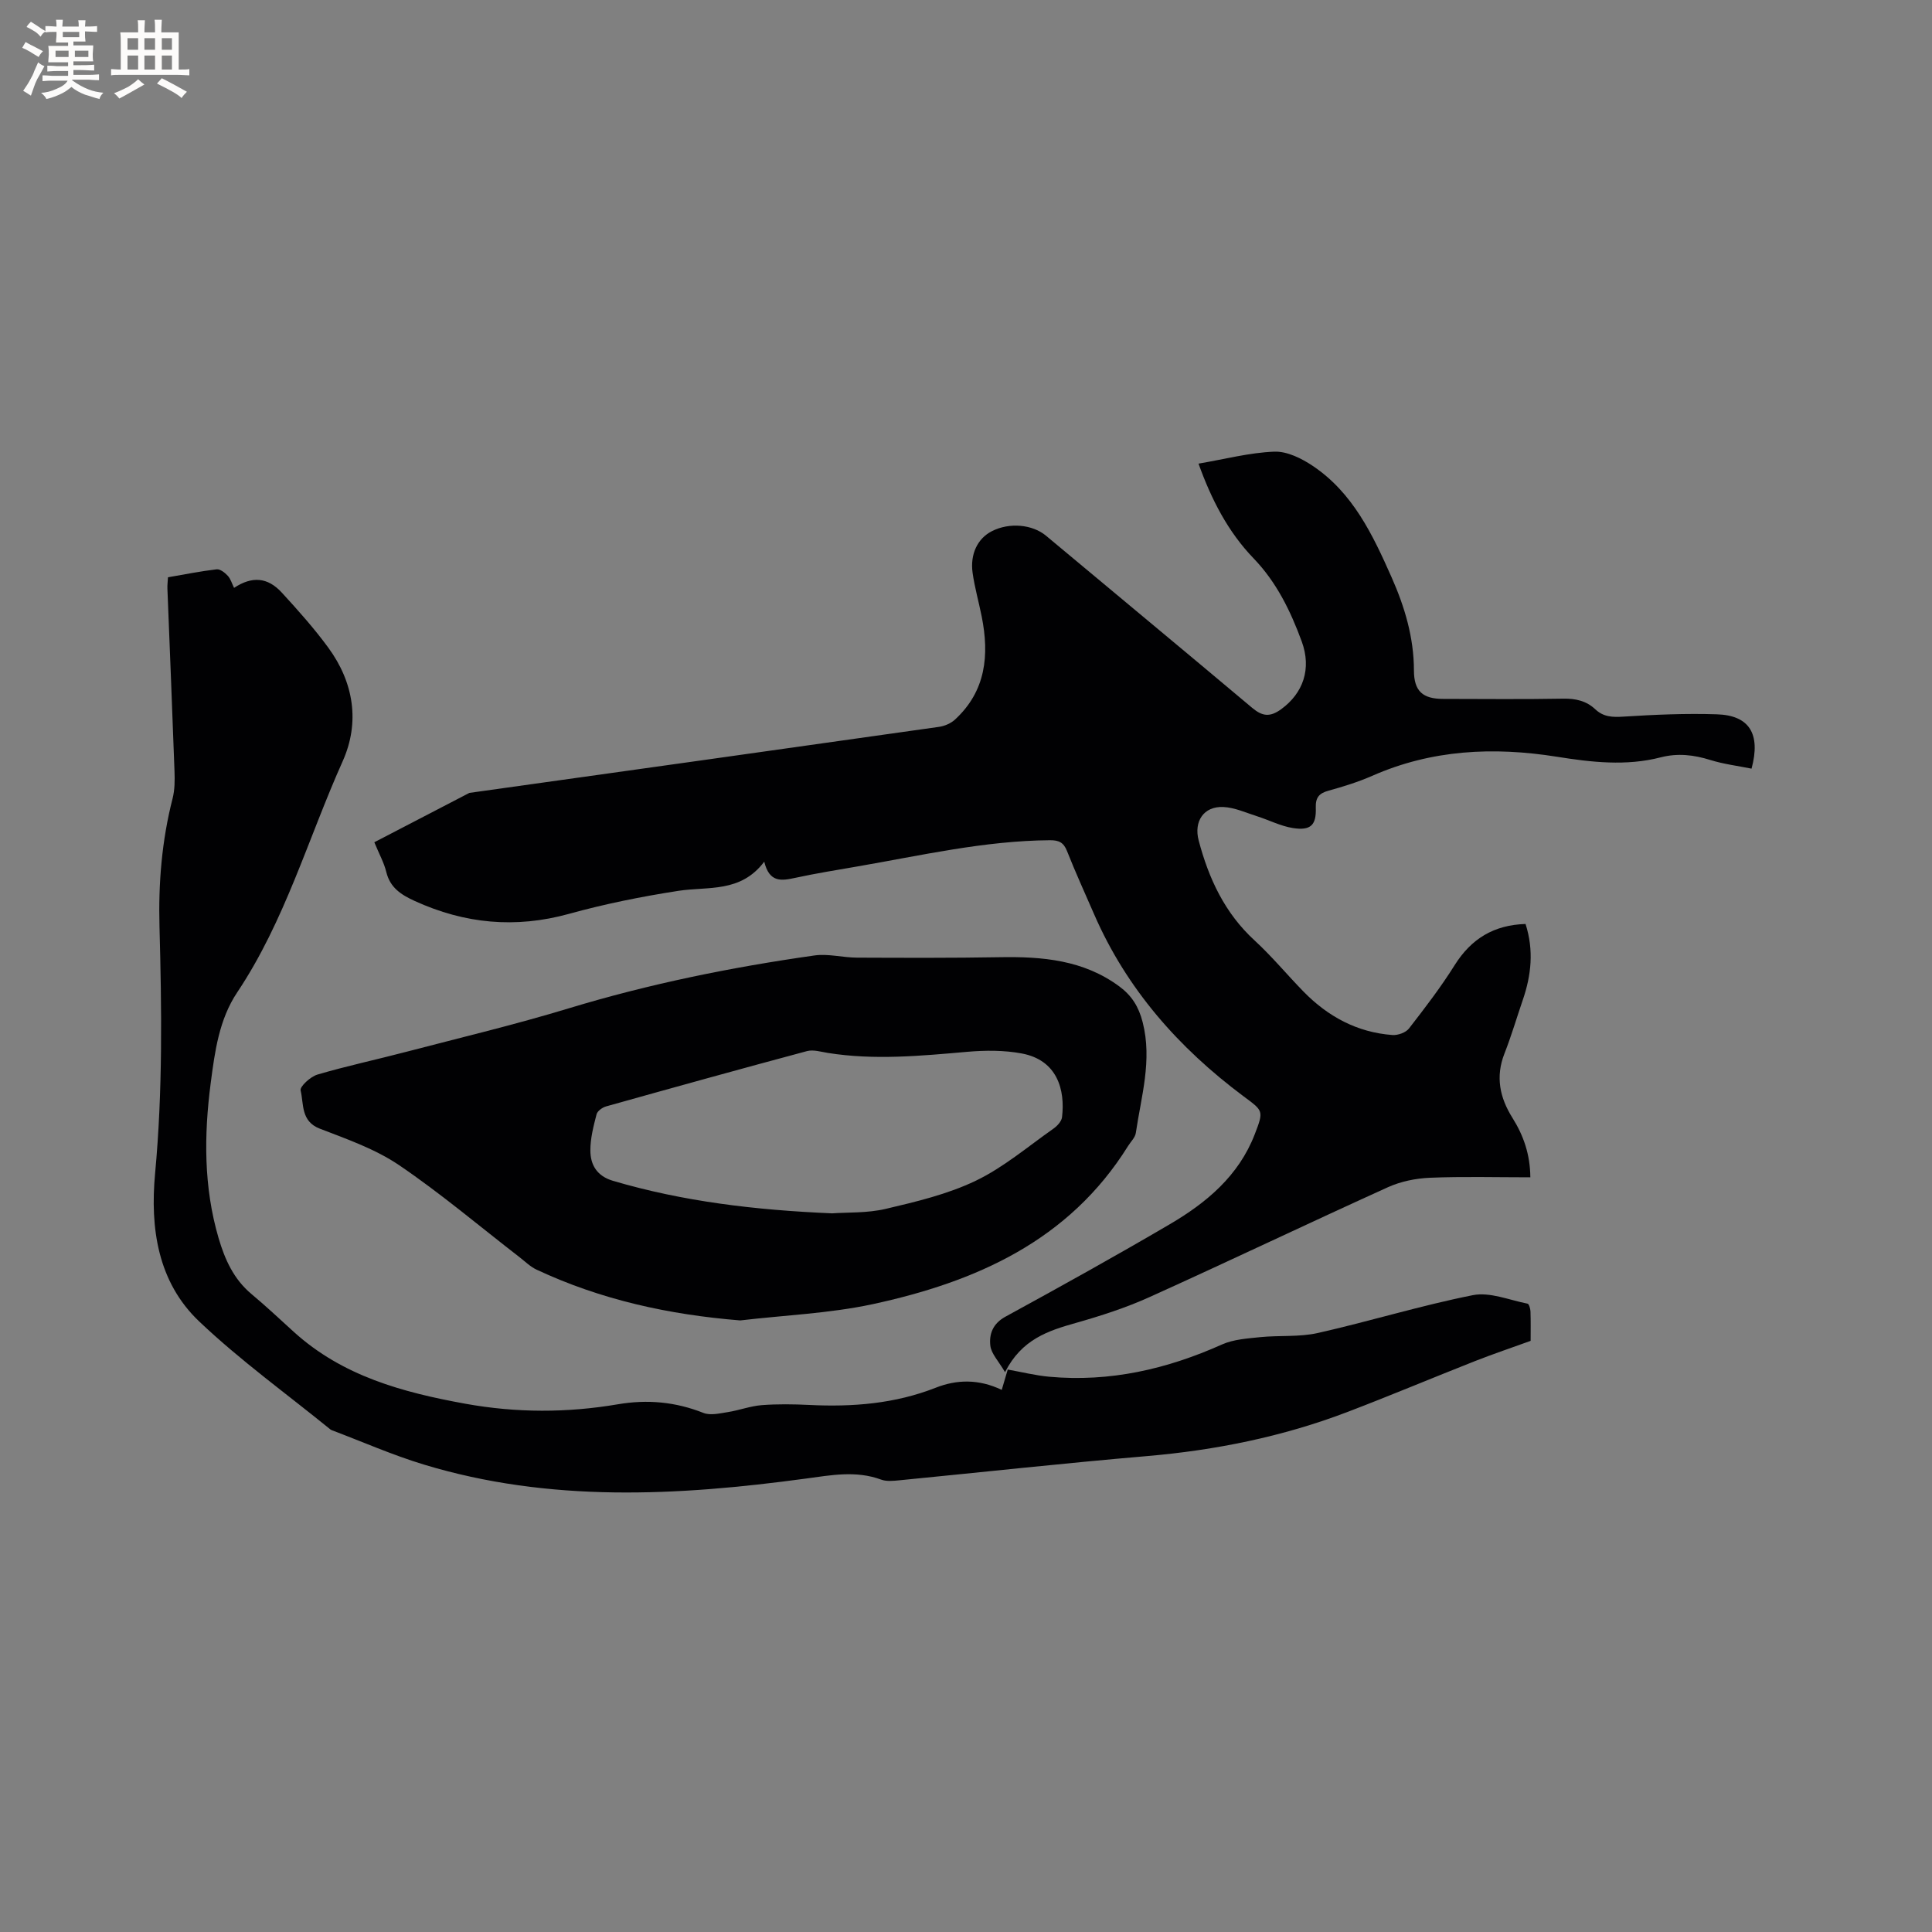 <svg enable-background="new 0 0 400 400" viewBox="0 0 400 400" xmlns="http://www.w3.org/2000/svg"><rect x="0" y="0" width="400" height="400" fill="#808080" stroke="none"/><g fill="#010103"><path d="m248.14 95.99c5.47-.93 10.56-2.28 15.69-2.48 2.64-.1 5.66 1.4 7.98 2.96 8.29 5.56 12.41 14.27 16.29 23.02 2.72 6.13 4.63 12.48 4.64 19.32.01 4.32 1.84 5.89 6.07 5.89 8.27.01 16.54.1 24.81-.05 2.59-.05 4.81.45 6.68 2.21 1.69 1.59 3.57 1.66 5.83 1.51 6.43-.41 12.9-.69 19.33-.48 6.72.21 9.12 4.03 7.18 11.25-2.82-.57-5.76-.93-8.53-1.79-3.43-1.07-6.74-1.46-10.28-.55-7.14 1.85-14.38 1.01-21.46-.12-13.18-2.1-25.94-1.49-38.3 3.96-2.9 1.27-5.96 2.22-9.01 3.06-1.96.54-2.71 1.42-2.64 3.52.13 3.62-1.05 4.79-4.73 4.22-2.56-.4-4.97-1.67-7.48-2.46-2.29-.73-4.59-1.79-6.93-1.9-4.1-.18-6.14 3.01-5.11 6.92 2.09 7.92 5.41 15.05 11.59 20.72 3.58 3.29 6.7 7.08 10.11 10.57 5.06 5.18 11.12 8.46 18.42 9 1.13.08 2.77-.5 3.43-1.36 3.31-4.26 6.6-8.56 9.46-13.12 3.45-5.49 8.15-8.31 14.67-8.51 1.74 5.44 1.19 10.59-.57 15.72-1.27 3.7-2.37 7.47-3.8 11.11-1.89 4.8-.96 9.15 1.65 13.3 2.3 3.67 3.67 7.57 3.71 12.32-7.04 0-13.9-.19-20.75.09-2.96.12-6.1.76-8.78 1.98-16.49 7.47-32.82 15.28-49.32 22.73-4.89 2.21-10.07 3.88-15.25 5.35-5.73 1.62-11.2 3.37-14.66 10.19-1.34-2.29-2.84-3.81-3.04-5.47-.28-2.38.49-4.57 3.1-6 11.43-6.25 22.83-12.57 34.06-19.16 7.59-4.45 14.25-10.01 17.57-18.59 1.92-4.96 1.78-4.85-2.33-7.91-13.39-9.99-24.16-22.17-30.9-37.64-1.9-4.37-3.88-8.7-5.63-13.13-.71-1.79-1.69-2.24-3.54-2.23-13.55.1-26.68 3.16-39.92 5.44-4.28.74-8.57 1.43-12.81 2.35-2.8.6-5.34 1.07-6.41-3.35-4.91 6.51-11.62 5.09-17.78 6.04-7.62 1.18-15.24 2.71-22.67 4.77-11.06 3.05-21.55 2.05-31.89-2.66-2.82-1.29-5.11-2.73-5.91-6-.46-1.91-1.46-3.69-2.48-6.17 6.64-3.45 13.16-6.83 19.68-10.22 32.41-4.54 64.82-9.07 97.22-13.67 1.16-.16 2.46-.72 3.31-1.5 6.42-5.9 7.14-13.35 5.54-21.35-.6-3.01-1.45-5.98-1.88-9.01-.56-3.93 1.05-7.15 3.96-8.64 3.64-1.88 8.42-1.42 11.23.92 14.23 11.89 28.51 23.72 42.7 35.65 2.1 1.76 3.68 1.96 6.01.26 4.5-3.28 6.34-8.32 4.23-14.04-2.31-6.28-5.2-12.24-9.96-17.18-5.28-5.48-8.72-12.14-11.4-19.61z"/><path d="m207.4 287.76c.46-1.57.81-2.76 1.24-4.21 2.88.51 5.73 1.23 8.61 1.49 12.53 1.14 24.34-1.57 35.75-6.68 2.4-1.07 5.26-1.24 7.93-1.52 3.97-.4 8.09.01 11.93-.86 10.74-2.42 21.29-5.69 32.08-7.83 3.53-.7 7.55 1.02 11.32 1.76.31.06.59 1.05.61 1.61.07 2 .03 4.01.03 6.09-3.94 1.43-7.75 2.71-11.49 4.18-8.86 3.49-17.64 7.19-26.53 10.58-13.35 5.08-27.19 7.88-41.43 9.1-17.1 1.46-34.17 3.34-51.25 5.01-1.25.12-2.64.27-3.76-.14-5.23-1.93-10.38-.92-15.65-.21-26.51 3.59-53 5-79.07-2.92-6.46-1.96-12.69-4.71-19.02-7.1-.1-.04-.2-.09-.28-.15-9.1-7.4-18.68-14.3-27.16-22.35-8.61-8.16-10.2-19.34-9.15-30.65 1.59-17.05 1.37-34.09.91-51.15-.24-8.94.48-17.78 2.71-26.48.46-1.8.47-3.77.4-5.65-.45-12.61-.98-25.21-1.47-37.82-.03-.72.07-1.44.12-2.34 3.43-.59 6.74-1.26 10.08-1.65.72-.08 1.71.7 2.3 1.34.61.67.87 1.64 1.3 2.5 3.72-2.45 6.94-2.23 9.89.99 3.36 3.66 6.69 7.39 9.62 11.39 5.28 7.21 6.58 15.46 2.98 23.51-7.17 16-11.96 33.08-21.84 47.86-3.74 5.59-4.63 12.22-5.48 18.74-1.41 10.8-1.48 21.56 1.63 32.15 1.3 4.42 3.13 8.5 6.81 11.57 3.01 2.51 5.87 5.21 8.77 7.84 10.09 9.15 22.51 12.51 35.52 14.87 10.59 1.91 21.07 1.9 31.58.11 6.12-1.04 11.92-.5 17.7 1.79 1.44.57 3.38.09 5.05-.17 2.35-.37 4.65-1.25 7.01-1.44 3.27-.25 6.58-.2 9.86-.04 8.96.44 17.71-.24 26.18-3.57 4.35-1.71 8.88-1.83 13.66.45z"/><path d="m153.26 273.38c-14.77-1.19-28.84-4.27-42.16-10.51-1.31-.61-2.39-1.7-3.56-2.6-8.28-6.4-16.29-13.19-24.93-19.05-4.92-3.33-10.78-5.38-16.39-7.54-3.97-1.53-3.3-5.09-3.98-7.91-.2-.81 2.05-2.87 3.48-3.29 6.05-1.78 12.24-3.1 18.34-4.7 11.25-2.94 22.58-5.64 33.71-9.02 16.66-5.06 33.64-8.5 50.84-10.94 2.86-.41 5.88.44 8.83.45 9.84.04 19.68.08 29.52-.09 8.83-.16 17.37.56 24.8 6.06 2.54 1.88 3.99 4.16 4.82 7.41 2.01 7.89-.31 15.33-1.42 22.91-.14.96-1.04 1.8-1.6 2.7-12.24 19.66-31.54 28.15-52.95 32.77-8.95 1.91-18.23 2.27-27.35 3.35zm19.01-22.17c3.14-.23 7.27-.02 11.13-.93 6.33-1.49 12.81-3.03 18.62-5.82 5.75-2.76 10.78-7.06 16.06-10.77.79-.55 1.69-1.51 1.8-2.38.68-5.67-.97-11.82-8.33-13.2-3.67-.69-7.58-.67-11.33-.34-9.61.84-19.18 1.76-28.8.23-1.44-.23-3.02-.73-4.34-.38-13.89 3.72-27.75 7.57-41.6 11.45-.77.22-1.8.95-1.97 1.64-.63 2.44-1.29 4.97-1.28 7.46 0 3.02 1.37 5.33 4.69 6.31 14.52 4.28 29.4 6.05 45.35 6.73z"/></g><path d="m6.8 9.5c.6.3 1.3.7 2.1 1.1-.4.4-.7.8-.9 1.2-.7-.4-1.3-.8-1.8-1.1s-1.1-.6-1.6-.8c.2-.4.5-.8.7-1.2.4.2.8.5 1.5.8zm.9 6.9c-.3.6-.5 1.1-.7 1.7s-.4 1.1-.6 1.7c-.6-.4-1.1-.7-1.6-1 .7-1 1.2-1.8 1.5-2.4.3-.5.6-1.1.8-1.7.3-.6.5-1.2.8-1.8.3.3.8.6 1.3.8-.7 1.3-1.2 2.2-1.5 2.7zm.1-11c.4.3 1 .7 1.7 1.1-.5.2-.8.6-1.1 1.1-.5-.6-1-1-1.4-1.2s-.9-.6-1.5-.8c.2-.4.5-.7.9-1.1.5.3.9.6 1.4.9zm10.5 13.1c1 .4 2 .6 3.1.7-.4.4-.7.8-.8 1.3-.9-.2-1.9-.6-3-.9-1-.4-2-.9-2.8-1.6-.5.4-1.1.9-1.9 1.3s-1.9.9-3.3 1.2c-.1-.3-.5-.8-1.1-1.3 1 0 2.1-.3 3.2-.8 1.2-.5 1.9-1 2.3-1.7h-3.2c-.4 0-1 0-2 .1v-1.2c1 0 1.7.1 2 .1h3.3v-1h-2.3c-.2 0-.9 0-2 .1v-1.2c1.2 0 1.9.1 2 .1h2.3v-.8h-4.1c0-.7.1-1.2.1-1.6 0-.5 0-1.1-.1-1.8h4.1v-.7h-2.5c0-.6.1-1.1.1-1.6v-.6h-.5c-.4 0-1 0-1.8.1v-1.3c1.2 0 1.9.1 2.1.1h.2c0-.3 0-.8-.1-1.4h1.4c0 .6-.1 1-.1 1.4h3.4c0-.4 0-.8-.1-1.3h1.5c0 .4-.1.9-.1 1.3.7 0 1.5 0 2.5-.1v1.2c-1 0-1.8-.1-2.5-.1v.6c0 .3 0 .8.1 1.5h-2.5v.8h4.1c0 .7-.1 1.3-.1 1.8s0 1 .1 1.5h-4.1v.8h1.4c.8 0 1.8 0 2.9-.1v1.2c-1 0-1.9-.1-2.8-.1h-1.5v1h3.2c.3 0 1 0 2.1-.1v1.2c-1.1 0-1.8-.1-2.1-.1h-3.4l-.1.1c1.4 1 2.4 1.5 3.4 1.9zm-4.1-6.7v-1.3h-2.7v1.3zm2.2-4.1v-1.1h-3.4v1.1zm1.9 4.1v-1.3h-2.8v1.3z" fill="#fcfbfa"/><path d="m37 6.7v2.3 5.4c1 0 1.8 0 2.2-.1v1.3c-.6 0-1.5-.1-2.5-.1h-11.9c-.7 0-1.3 0-1.8.1v-1.3c.5 0 1.1.1 2 .1v-5.2c0-1 0-1.8-.1-2.5h3.7c0-1.3 0-2.1-.1-2.5h1.5c0 .4-.1 1.3-.1 2.5h2.2c0-1.2 0-2.1-.1-2.6h1.5c0 .4-.1 1.3-.1 2.6zm-12.3 13.7c-.3-.4-.7-.8-1.1-1.1 1.1-.4 2.1-.9 2.9-1.3.8-.5 1.5-1 2.1-1.6.4.4.9.8 1.3 1.1-2.5 1.4-4.2 2.4-5.2 2.9zm3.9-10.1v-2.4h-2.2v2.4zm0 4.1v-2.9h-2.2v2.9zm3.5-4.1v-2.4h-2.2v2.4zm0 4.1v-2.9h-2.2v2.9zm.4 2.9 1-1.1c.6.3 1.4.7 2.5 1.3s2 1.1 2.7 1.5c-.4.4-.8.8-1.1 1.3-.8-.8-2.5-1.7-5.1-3zm3.1-7v-2.4h-2.1v2.4zm0 4.1v-2.9h-2.1v2.9z" fill="#fcfbfa"/></svg>